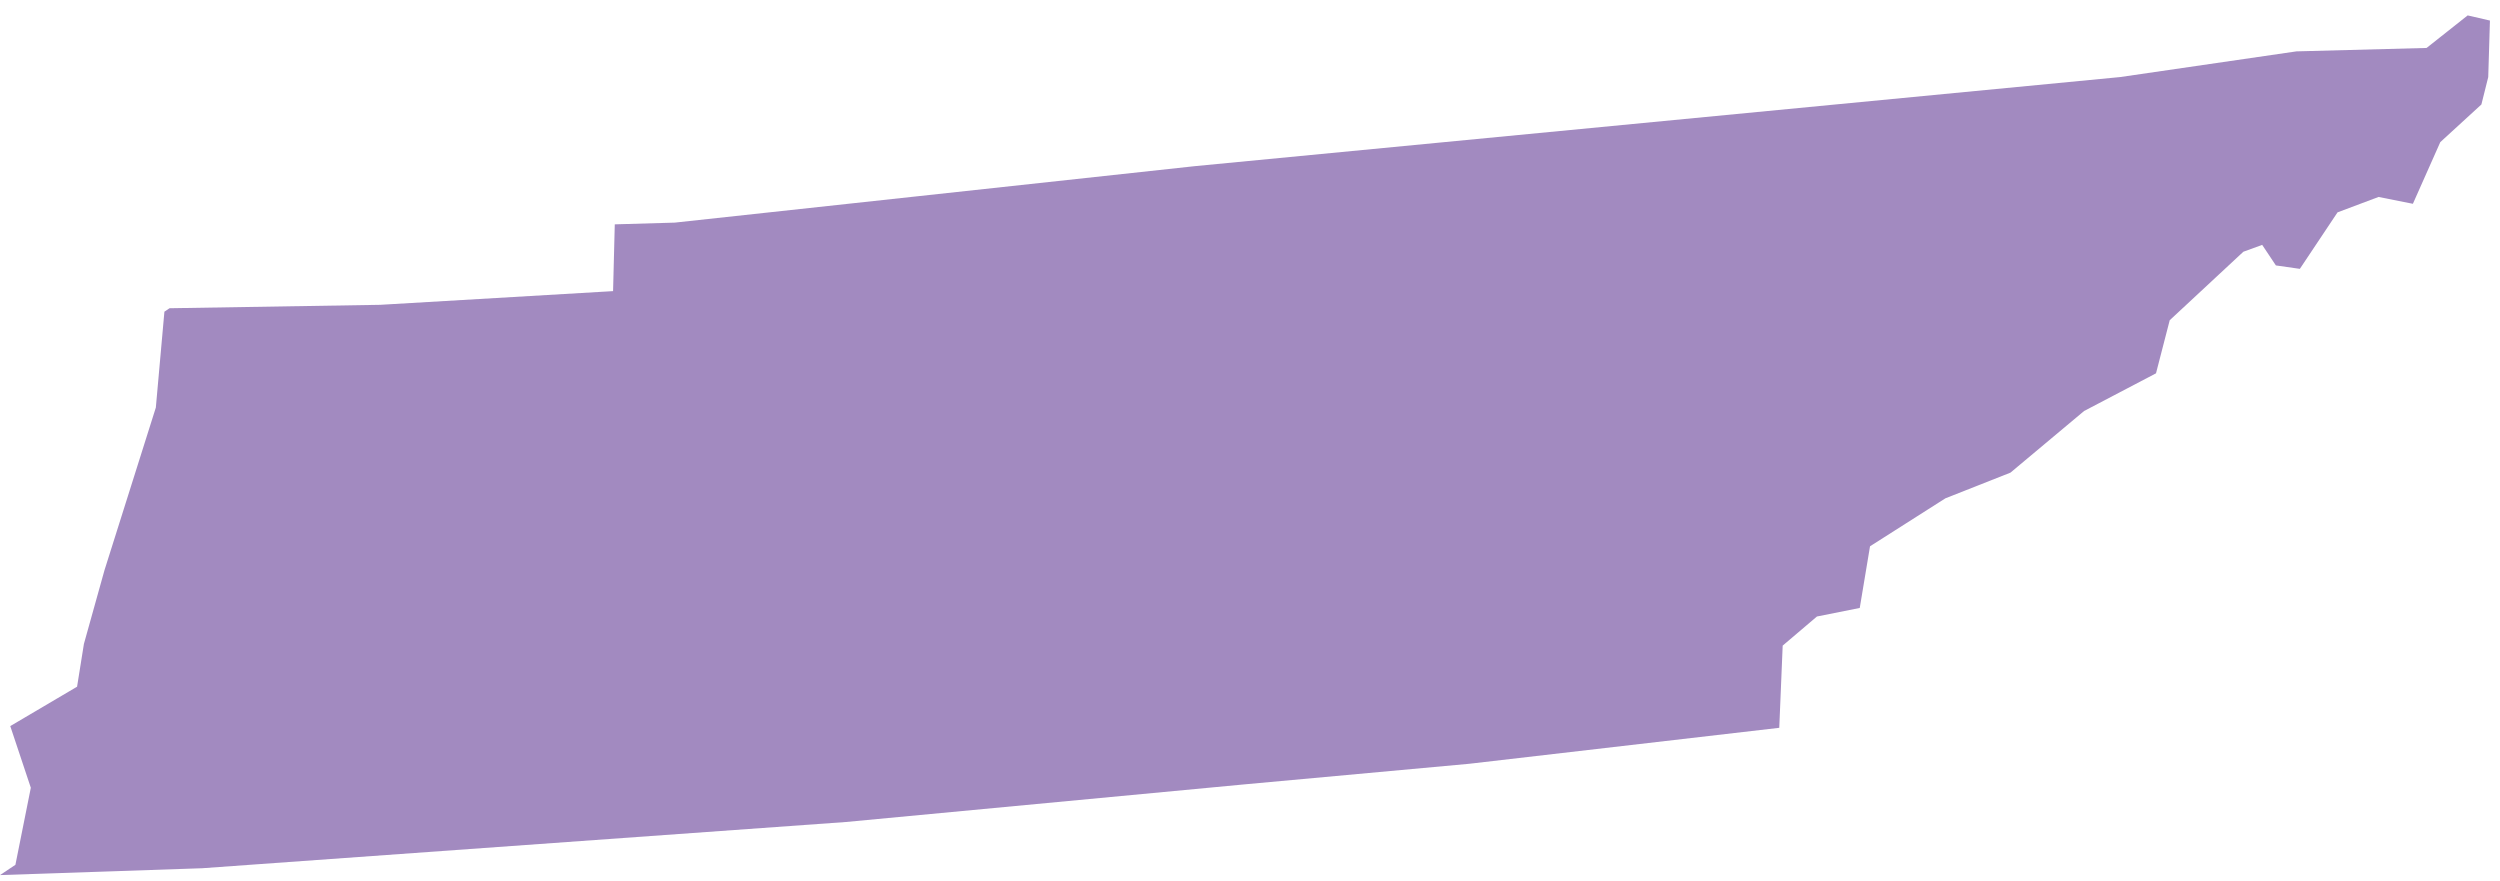 <?xml version="1.0" encoding="UTF-8"?>
<svg width="122px" height="43px" viewBox="0 0 122 43" version="1.1" xmlns="http://www.w3.org/2000/svg" xmlns:xlink="http://www.w3.org/1999/xlink">
    <!-- Generator: Sketch 52.3 (67297) - http://www.bohemiancoding.com/sketch -->
    <title>TN</title>
    <desc>Created with Sketch.</desc>
    <defs>
        <linearGradient x1="50%" y1="100%" x2="50%" y2="3.061617e-15%" id="linearGradient-1">
            <stop stop-color="#704C9F" offset="0%"></stop>
            <stop stop-color="#704C9F" offset="100%"></stop>
        </linearGradient>
    </defs>
    <g id="Page-1" stroke="none" stroke-width="1" fill="none" fill-rule="evenodd" fill-opacity="0.65">
        <g id="Tablet" transform="translate(-552, -596)" fill="url(#linearGradient-1)">
            <g id="TN" transform="translate(552, 596)">
                <polygon points="71.702 37.272 60.755 38.275 41.283 40.113 9.861 42.37 0 42.704 0.752 42.202 1.504 38.442 0.501 35.433 3.761 33.511 4.095 31.422 5.098 27.829 7.605 19.889 8.023 15.21 8.273 15.042 18.552 14.875 29.918 14.207 30.001 10.948 32.926 10.864 58.331 8.106 103.459 3.761 112.066 2.507 118.417 2.34 120.423 0.752 121.509 1.003 121.426 3.761 121.092 5.098 119.086 6.936 117.749 9.945 116.077 9.61 114.072 10.363 112.233 13.12 111.063 12.953 110.395 11.95 109.476 12.285 105.882 15.627 105.213 18.218 101.704 20.057 98.11 23.065 94.934 24.319 91.257 26.659 90.756 29.667 88.667 30.085 86.995 31.506 86.828 35.517"></polygon>
            </g>
        </g>
    </g>
</svg>
